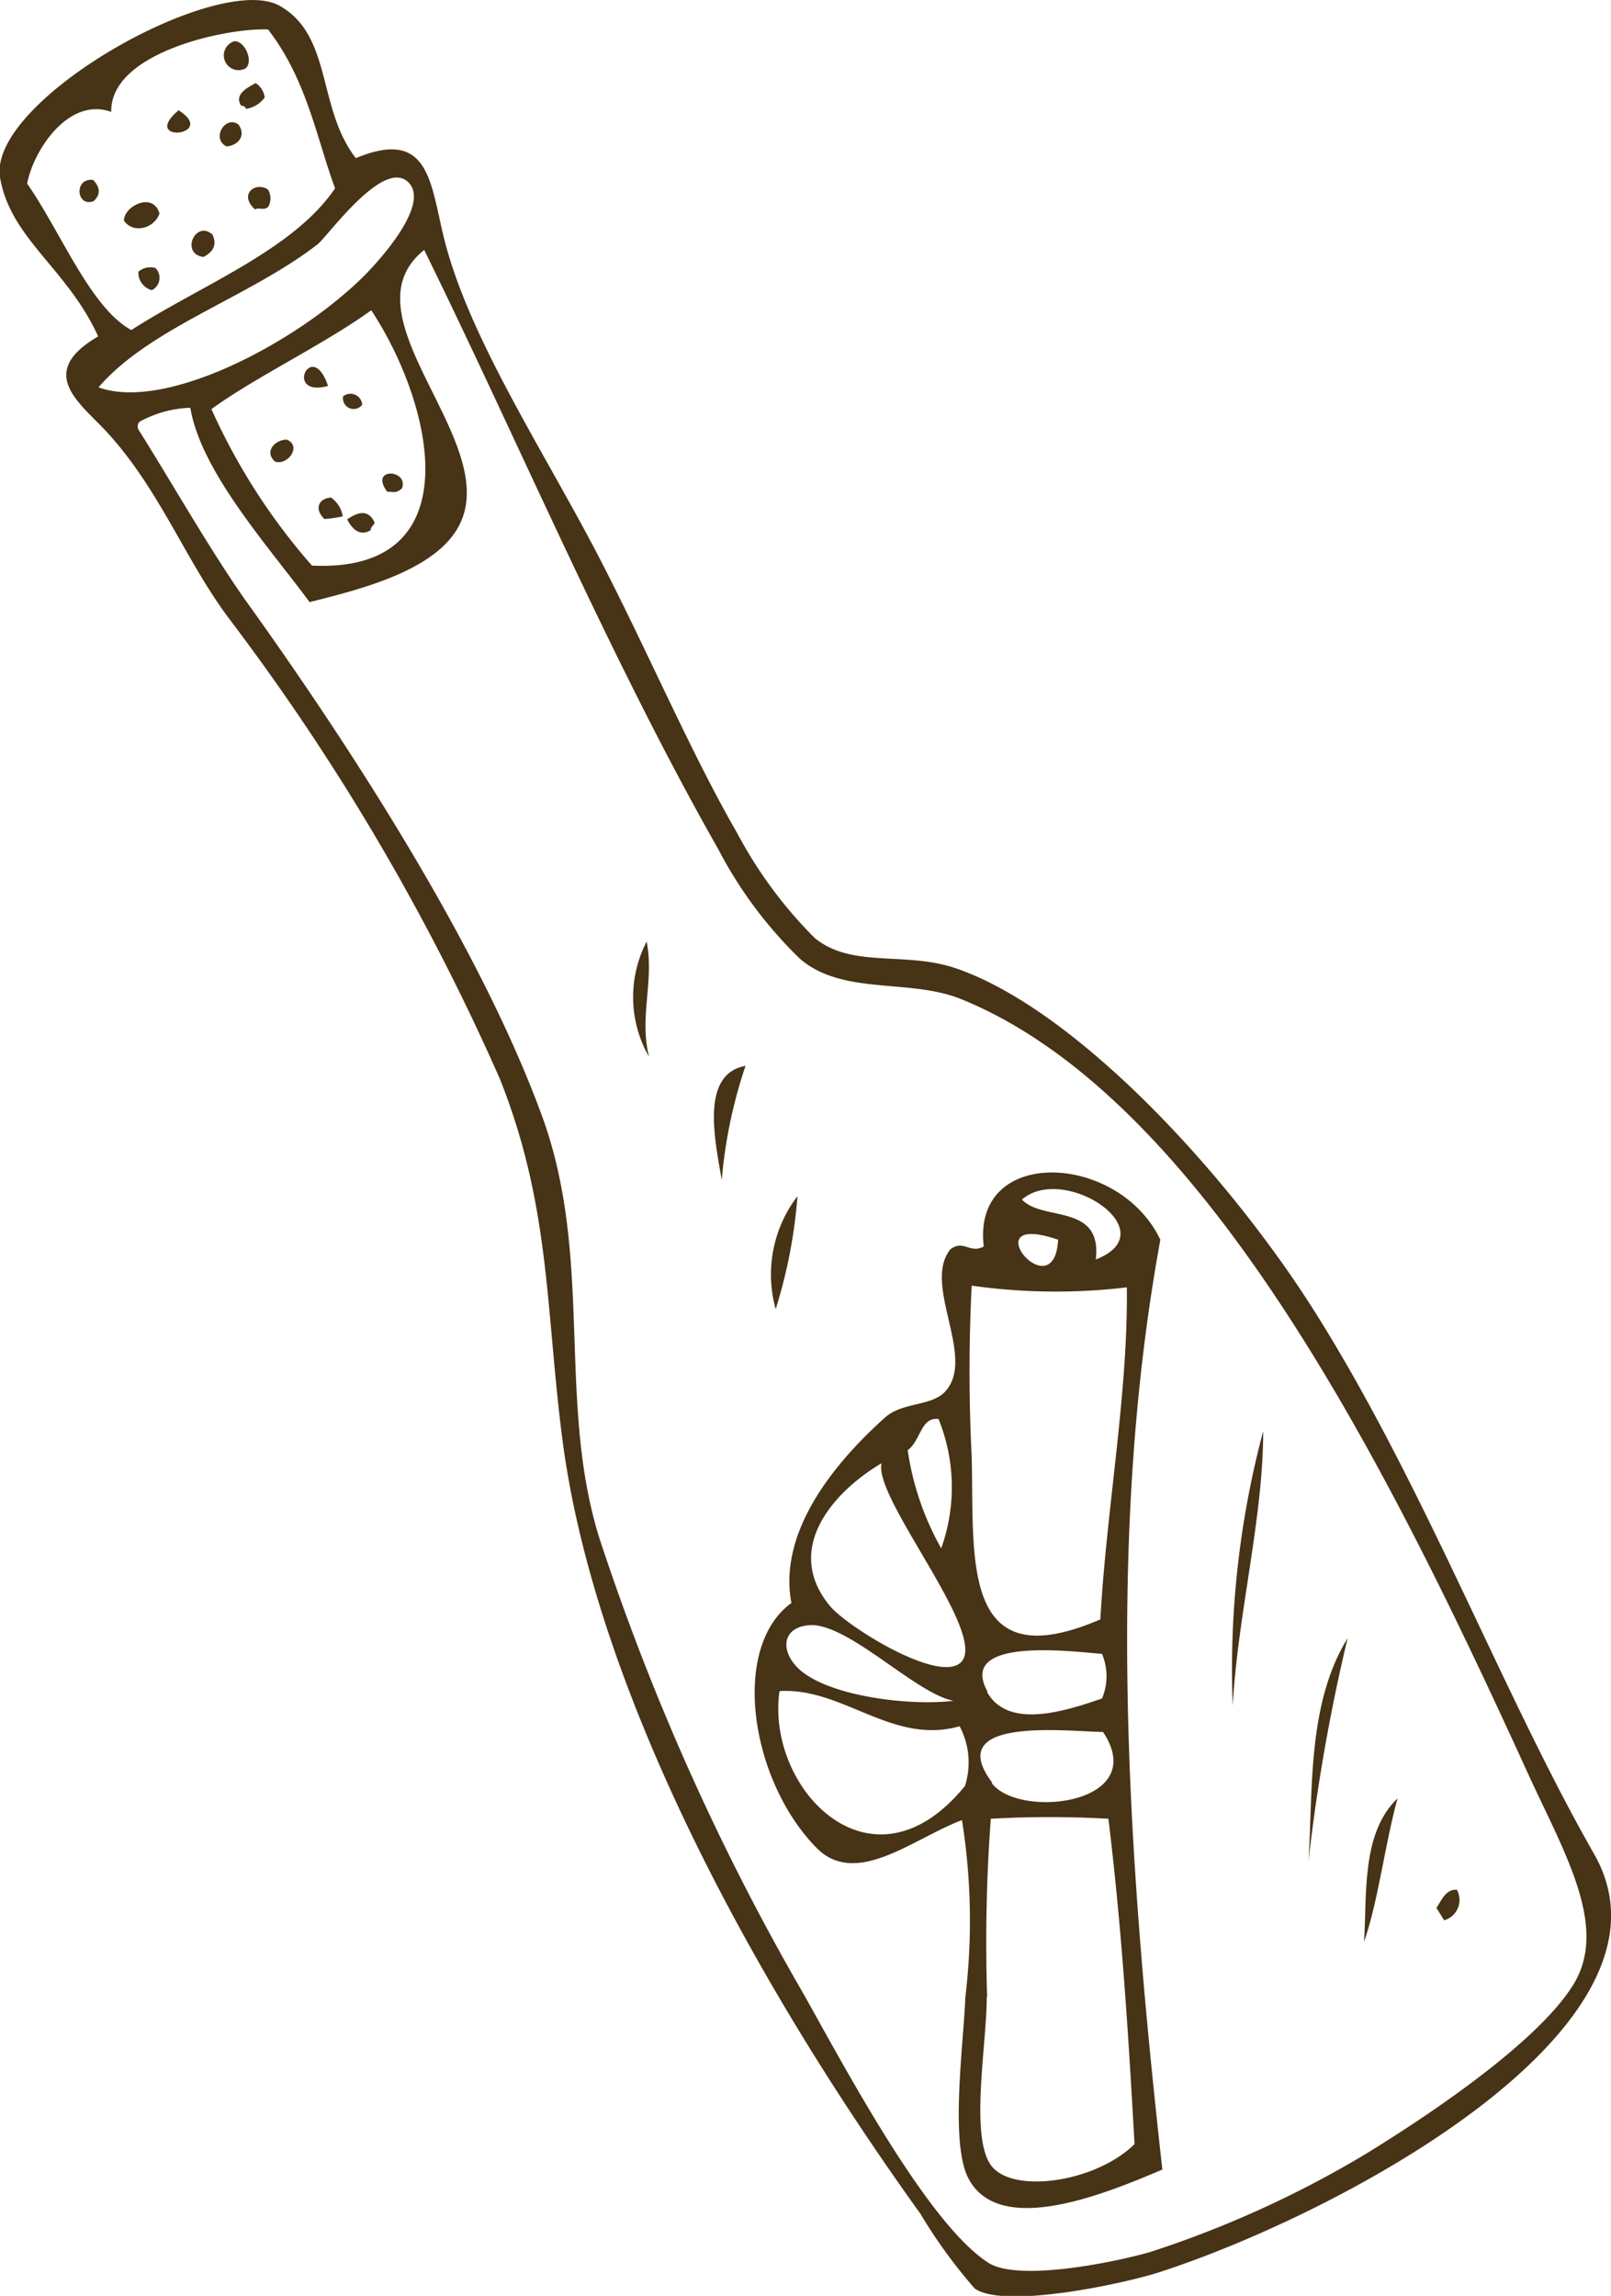<svg xmlns="http://www.w3.org/2000/svg" viewBox="0 0 48.08 68.52"><defs><style>.cls-1{fill:#473315;fill-rule:evenodd;}</style></defs><title>Recurso 6</title><g id="Capa_2" data-name="Capa 2"><g id="Layer_1" data-name="Layer 1"><g id="bottle"><path class="cls-1" d="M10.62,4.72c2.16-.9,2.22.68,2.61,2.3.66,2.76,2.62,5.84,4.25,8.86s3,6.35,4.53,9A13.08,13.08,0,0,0,24.32,28c1.13.91,2.69.38,4.21.9,3.62,1.24,8.2,6.23,10.78,10.36,3.24,5.18,5.54,11.3,8.27,16.08,2.91,5.11-7.55,10.72-13,12.48-1.06.34-4.61,1.1-5.49.48a15.34,15.34,0,0,1-1.62-2.23C22,58.46,17.71,50,16.79,43c-.51-3.9-.35-7-1.88-10.82A68.43,68.43,0,0,0,6.82,18.44c-1.32-1.77-2.08-3.9-3.71-5.63-.79-.83-2-1.71-.18-2.77C2,8,.31,7.13,0,5.29-.36,3,6.49-.85,8.34.17,9.93,1.06,9.46,3.23,10.62,4.72ZM3.32,3.34C2.05,2.88,1,4.48.81,5.48c1,1.43,1.89,3.71,3.11,4.37C6,8.51,8.76,7.46,10,5.62,9.44,4.1,9.16,2.38,8,.88,6.82.82,3.28,1.55,3.32,3.34ZM10.9,8.2c.52-.53,2-2.2,1.24-2.8S9.78,7.05,9.48,7.29c-2.05,1.59-5,2.48-6.54,4.27C4.94,12.29,8.9,10.21,10.9,8.2ZM4.15,12.85c1,1.59,2.05,3.45,3.13,5,3.32,4.62,7.09,10.52,8.89,15.44,1.56,4.25.44,8.53,1.72,12.62A71.8,71.8,0,0,0,24,59.54c1.26,2.25,3.71,6.86,5.51,8,.89.55,3.67,0,4.82-.33a31.2,31.2,0,0,0,6.37-2.89c2-1.22,5.26-3.42,6.28-5.13s-.3-3.91-1.36-6.22c-4-8.76-9.55-20.15-16.93-23.15-1.55-.63-3.54-.1-4.82-1.21a12.73,12.73,0,0,1-2.43-3.26c-3.24-5.7-6-12.24-8.78-17.89-2.5,2,2.45,5.79,1,8.3-.75,1.31-3,1.85-4.42,2.21C8,16.29,6,14.08,5.68,12.17a3.36,3.36,0,0,0-1.52.42A.21.21,0,0,0,4.15,12.85Zm2.16-.64a18.61,18.61,0,0,0,3,4.67c4.79.23,3.63-4.8,1.77-7.62C9.67,10.28,7.61,11.26,6.31,12.21Z"/><path class="cls-1" d="M7,1.23c.32,0,.57.61.33.81A.44.44,0,1,1,7,1.23Z"/><path class="cls-1" d="M5.33,3.29c1.2.77-1.18,1,0,0Z"/><path class="cls-1" d="M2.78,5.37C3,5.6,3,5.81,2.8,6,2.28,6.21,2.19,5.3,2.78,5.37Z"/><path class="cls-1" d="M7.63,2.48a.6.6,0,0,1,.27.43.85.85,0,0,1-.56.34.12.12,0,0,0-.14-.09C7,2.85,7.29,2.66,7.63,2.48Z"/><path class="cls-1" d="M7.12,3.72c.23.32,0,.62-.36.65C6.29,4.14,6.73,3.42,7.12,3.72Z"/><path class="cls-1" d="M4.76,6.37C4.62,6.8,4,7,3.7,6.59,3.68,6.17,4.56,5.7,4.76,6.37Z"/><path class="cls-1" d="M8,5.66a.51.51,0,0,1,0,.52c-.15.11-.25,0-.39.07C7.1,5.78,7.65,5.41,8,5.66Z"/><path class="cls-1" d="M6.34,7c.13.27.06.5-.27.67C5.37,7.57,5.84,6.55,6.34,7Z"/><path class="cls-1" d="M4.13,8.11A.54.54,0,0,1,4.64,8a.41.41,0,0,1-.11.66A.54.54,0,0,1,4.13,8.11Z"/><path class="cls-1" d="M9.79,11.52c-1.34.36-.48-1.45,0,0Z"/><path class="cls-1" d="M10.24,11.83a.35.35,0,0,1,.57.25A.32.32,0,0,1,10.24,11.83Z"/><path class="cls-1" d="M8.56,13.12c.47.2,0,.8-.36.65C7.86,13.45,8.25,13.11,8.56,13.12Z"/><path class="cls-1" d="M9.88,14.85a.86.86,0,0,1,.35.56,3.65,3.65,0,0,1-.55.08C9.35,15.16,9.54,14.87,9.88,14.85Z"/><path class="cls-1" d="M12,14.57c-.18.18-.3.09-.44.11C11,13.94,12.2,14,12,14.57Z"/><path class="cls-1" d="M10.36,15.5c.34-.23.63-.3.82.09,0,.08-.14.14-.11.23C10.78,16,10.54,15.85,10.36,15.5Z"/><path class="cls-1" d="M19.3,28.1c.23,1.2-.23,2.23.07,3.44A3.59,3.59,0,0,1,19.3,28.1Z"/><path class="cls-1" d="M22.25,31.81a14.46,14.46,0,0,0-.71,3.41C21.35,34.07,20.88,32.06,22.25,31.81Z"/><path class="cls-1" d="M23.8,35.7a15,15,0,0,1-.65,3.37A3.85,3.85,0,0,1,23.8,35.7Z"/><path class="cls-1" d="M34.63,37c-1.62,8.86-1,18.25.06,27.75-1.87.8-4.91,2-5.8.24-.54-1.09-.13-4-.08-5.38a19.09,19.09,0,0,0-.1-5.29c-1.45.55-3.13,2-4.31.86-2-2-2.62-6-.78-7.34-.38-2,1.08-4,2.8-5.54.51-.45,1.34-.33,1.76-.74,1-1-.67-3.2.18-4.27.39-.31.59.14,1-.09C29,34.19,33.39,34.39,34.63,37Zm-1.93.59c2.15-.83-.94-2.88-2.2-1.79C31.12,36.47,32.92,35.89,32.7,37.62ZM31.58,37c-2.61-.9-.12,2.14,0,0ZM29,38.37a50.27,50.27,0,0,0,0,5.1c.08,3-.37,6.68,3.84,4.86.18-3.29.83-6.74.79-9.91A17.81,17.81,0,0,1,29,38.37Zm-1.91,4.91a8.44,8.44,0,0,0,1,2.93,5.41,5.41,0,0,0-.08-3.86C27.48,42.28,27.48,43,27.09,43.28Zm-2.32,4.65c.49.6,3.25,2.33,3.91,1.68.83-.83-2.62-4.89-2.37-5.94C24.87,44.52,23.36,46.23,24.77,47.93Zm-.51.57c-.83,0-1,.63-.54,1.18.75.91,3.34,1.25,4.74,1.08C27.35,50.55,25.44,48.56,24.26,48.5Zm-1,2c-.39,2.9,2.77,6.21,5.54,2.8a2.31,2.31,0,0,0-.16-1.78C26.63,52.09,25.17,50.36,23.27,50.47Zm6.2,0c.61,1.08,2.2.62,3.43.19a1.72,1.72,0,0,0,0-1.33C32,49.29,28.56,48.84,29.47,50.48Zm.14,2.72c.82,1.08,4.75.63,3.32-1.53C31.86,51.68,28.11,51.21,29.61,53.2Zm-.15,6.38c0,1.4-.5,4.1.11,5s3.14.54,4.3-.61c-.18-3.22-.38-6.44-.78-9.71a31.55,31.55,0,0,0-3.51,0A50.31,50.31,0,0,0,29.46,59.58Z"/><path class="cls-1" d="M37.7,42.71c0,2.61-.76,5.47-.91,8.2A27.62,27.62,0,0,1,37.7,42.71Z"/><path class="cls-1" d="M41.71,53.67c-.38,1.38-.58,3.09-1,4.28C40.8,56.5,40.63,54.71,41.71,53.67Z"/><path class="cls-1" d="M43.48,56.4a.63.63,0,0,1-.38.91l-.23-.37C43,56.76,43.14,56.37,43.48,56.4Z"/><path class="cls-1" d="M40.22,48.89a55,55,0,0,0-1.17,6.67C39.19,53.49,39,50.87,40.22,48.89Z"/></g></g></g></svg>
